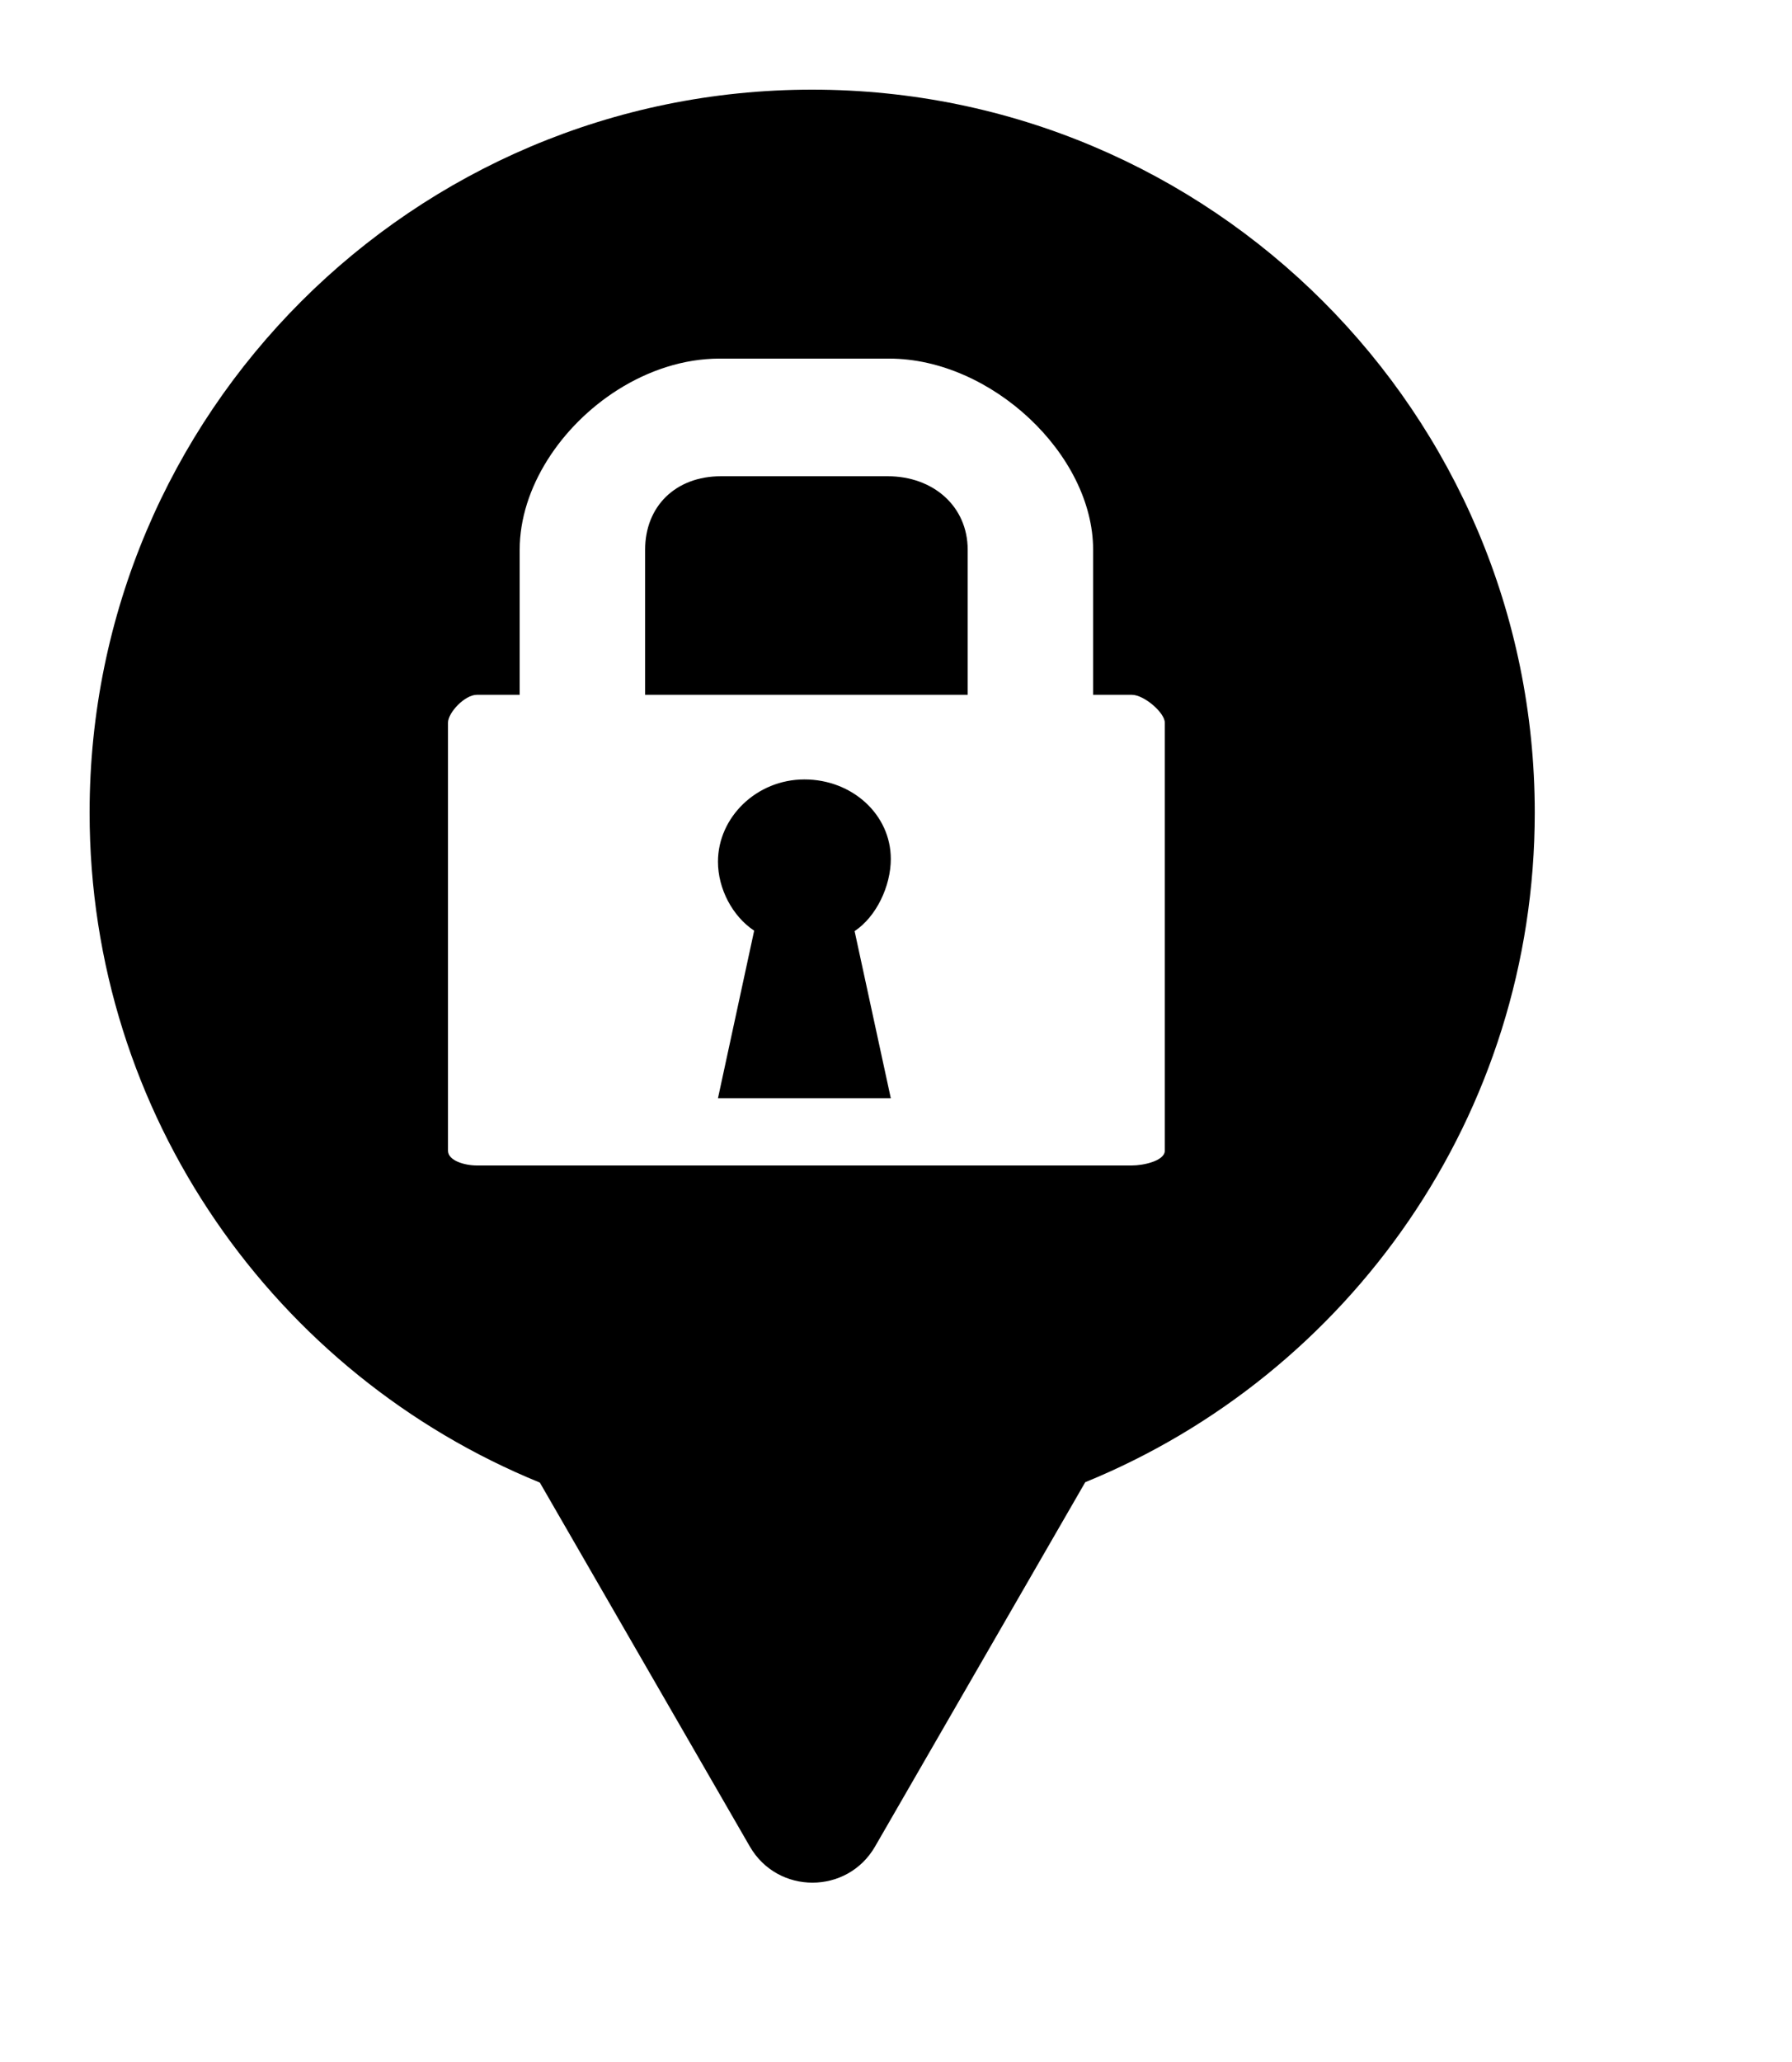 <svg xmlns="http://www.w3.org/2000/svg" viewBox="0 0 20 23" height="23" width="20"><title>locksmith.svg</title><rect fill="none" x="0" y="0" width="20" height="23"></rect><path fill="#000" transform="translate(1 1)" d="M11.112 15.533C14.055 14.331 16.129 11.44 16.129 8.064C16.129 3.611 12.519 0 8.064 0C3.61 0 0 3.611 0 8.064C0 11.443 2.078 14.336 5.025 15.537L7.369 19.597C7.68 20.134 8.455 20.134 8.766 19.597L11.112 15.533ZM11.2 6.75H11.632C11.768 6.75 12 6.949 12 7.061V11.835C12 11.893 11.937 11.936 11.856 11.963C11.783 11.988 11.696 12 11.632 12H4.322C4.187 12 4 11.947 4 11.835V7.061C4 6.949 4.187 6.75 4.322 6.75H4.8V5.132C4.8 4.441 5.261 3.749 5.895 3.348C6.237 3.132 6.631 3 7.029 3H8.925C10.06 3 11.2 4.067 11.2 5.132V6.75ZM7.417 9.381L7.013 11.25H8.942L8.538 9.386C8.782 9.224 8.942 8.882 8.942 8.581C8.942 8.085 8.51 7.694 7.978 7.694C7.444 7.694 7.013 8.116 7.013 8.612C7.013 8.912 7.173 9.219 7.417 9.381ZM6.2 6.75H9.8V5.132C9.8 4.648 9.416 4.312 8.906 4.312H7.048C6.539 4.312 6.2 4.648 6.2 5.132V6.75Z"></path></svg>